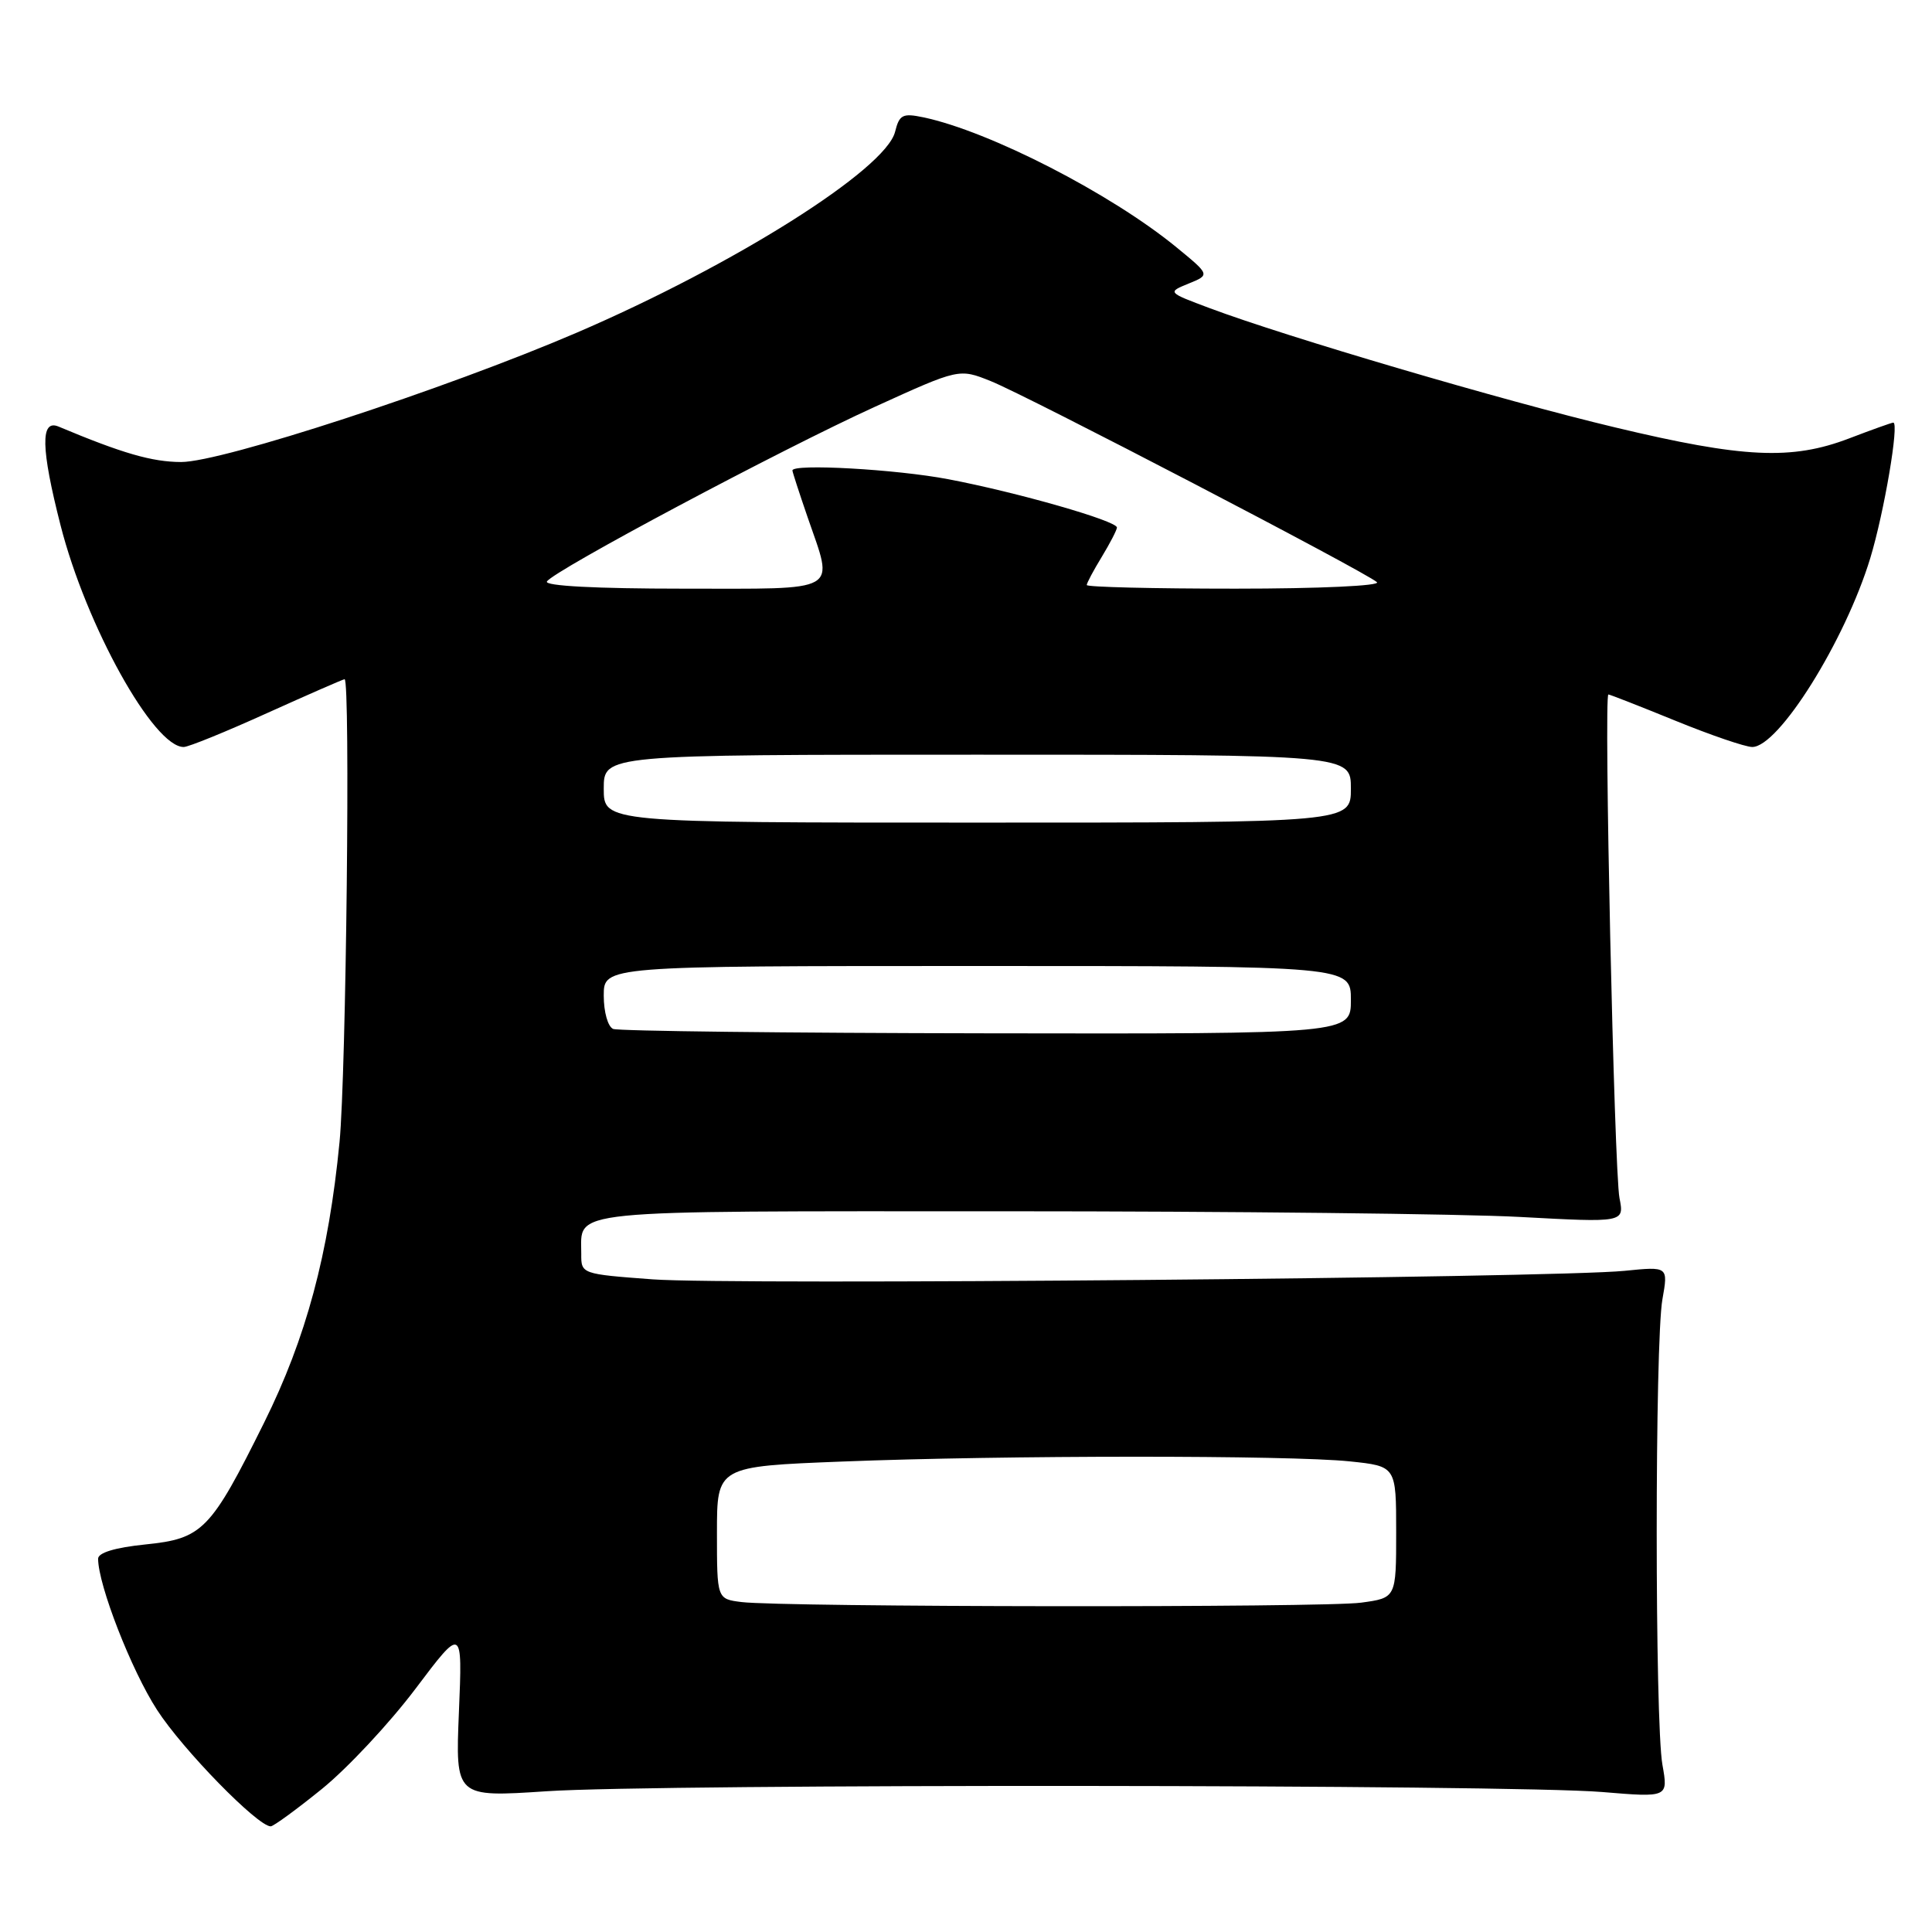 <?xml version="1.0" encoding="UTF-8" standalone="no"?>
<!DOCTYPE svg PUBLIC "-//W3C//DTD SVG 1.1//EN" "http://www.w3.org/Graphics/SVG/1.1/DTD/svg11.dtd" >
<svg xmlns="http://www.w3.org/2000/svg" xmlns:xlink="http://www.w3.org/1999/xlink" version="1.1" viewBox="0 0 256 256">
 <g >
 <path fill="currentColor"
d=" M 42.66 237.04 C 46.03 234.31 51.60 228.35 55.04 223.79 C 61.28 215.51 61.28 215.51 60.81 226.83 C 60.34 238.15 60.34 238.15 72.42 237.35 C 87.24 236.35 200.13 236.44 212.28 237.45 C 221.05 238.18 221.05 238.18 220.28 233.84 C 219.27 228.19 219.27 177.80 220.28 172.16 C 221.05 167.81 221.05 167.81 215.28 168.39 C 205.88 169.34 96.77 170.30 86.47 169.52 C 77.06 168.82 77.00 168.80 77.02 166.16 C 77.05 160.19 73.99 160.50 133.21 160.50 C 163.07 160.50 193.74 160.84 201.36 161.25 C 215.23 162.00 215.23 162.00 214.59 158.75 C 213.89 155.18 212.50 91.99 213.12 92.02 C 213.33 92.03 217.32 93.59 222.00 95.50 C 226.68 97.41 231.25 98.97 232.17 98.98 C 235.66 99.02 244.49 84.90 247.82 73.96 C 249.67 67.86 251.68 56.00 250.87 56.00 C 250.66 56.00 248.03 56.94 245.00 58.10 C 237.39 61.00 231.01 60.70 214.00 56.63 C 199.23 53.11 170.51 44.66 160.31 40.84 C 154.67 38.73 154.67 38.73 157.51 37.57 C 160.34 36.42 160.34 36.42 155.89 32.77 C 147.22 25.66 131.13 17.40 122.37 15.55 C 119.60 14.97 119.17 15.19 118.60 17.47 C 117.34 22.46 97.27 35.12 76.40 44.09 C 59.03 51.55 29.42 61.23 24.00 61.22 C 20.14 61.21 16.21 60.07 7.75 56.52 C 5.34 55.51 5.42 59.41 8.02 69.59 C 11.41 82.90 20.38 99.04 24.35 98.98 C 24.98 98.98 29.96 96.95 35.41 94.48 C 40.86 92.02 45.48 90.00 45.66 90.00 C 46.44 90.00 45.87 142.31 44.99 151.33 C 43.55 166.19 40.56 177.30 35.00 188.50 C 27.90 202.80 26.85 203.88 19.25 204.65 C 15.25 205.06 13.00 205.74 13.00 206.54 C 13.00 210.00 17.41 221.33 20.81 226.57 C 24.21 231.84 34.14 242.00 35.87 242.00 C 36.23 242.00 39.29 239.77 42.66 237.04 Z  M 98.25 212.28 C 95.00 211.87 95.00 211.87 95.00 203.09 C 95.00 194.31 95.00 194.31 111.66 193.66 C 132.95 192.82 170.88 192.81 178.85 193.64 C 185.00 194.28 185.00 194.28 185.00 203.01 C 185.00 211.73 185.00 211.73 180.36 212.36 C 175.44 213.04 103.77 212.96 98.25 212.28 Z  M 81.25 136.34 C 80.55 136.05 80.00 134.11 80.00 131.92 C 80.00 128.00 80.00 128.00 129.50 128.00 C 179.00 128.00 179.00 128.00 179.00 132.50 C 179.00 137.00 179.00 137.00 130.75 136.92 C 104.21 136.88 81.94 136.62 81.25 136.34 Z  M 80.00 104.50 C 80.00 100.00 80.00 100.00 129.50 100.00 C 179.00 100.00 179.00 100.00 179.00 104.50 C 179.00 109.00 179.00 109.00 129.50 109.00 C 80.00 109.00 80.00 109.00 80.00 104.50 Z  M 72.47 77.05 C 73.36 75.61 103.43 59.59 115.98 53.88 C 127.09 48.82 127.09 48.82 131.28 50.50 C 136.02 52.39 180.98 75.80 182.45 77.14 C 182.99 77.62 174.83 78.00 163.70 78.00 C 152.87 78.00 144.00 77.79 144.00 77.52 C 144.00 77.26 144.90 75.57 146.00 73.77 C 147.09 71.97 147.99 70.23 148.00 69.90 C 148.00 69.02 134.81 65.24 125.66 63.50 C 118.76 62.18 105.00 61.41 105.00 62.34 C 105.00 62.53 105.90 65.30 107.00 68.50 C 110.50 78.68 111.69 78.00 90.44 78.00 C 79.01 78.00 72.11 77.64 72.47 77.05 Z "/>
</g>
</svg>